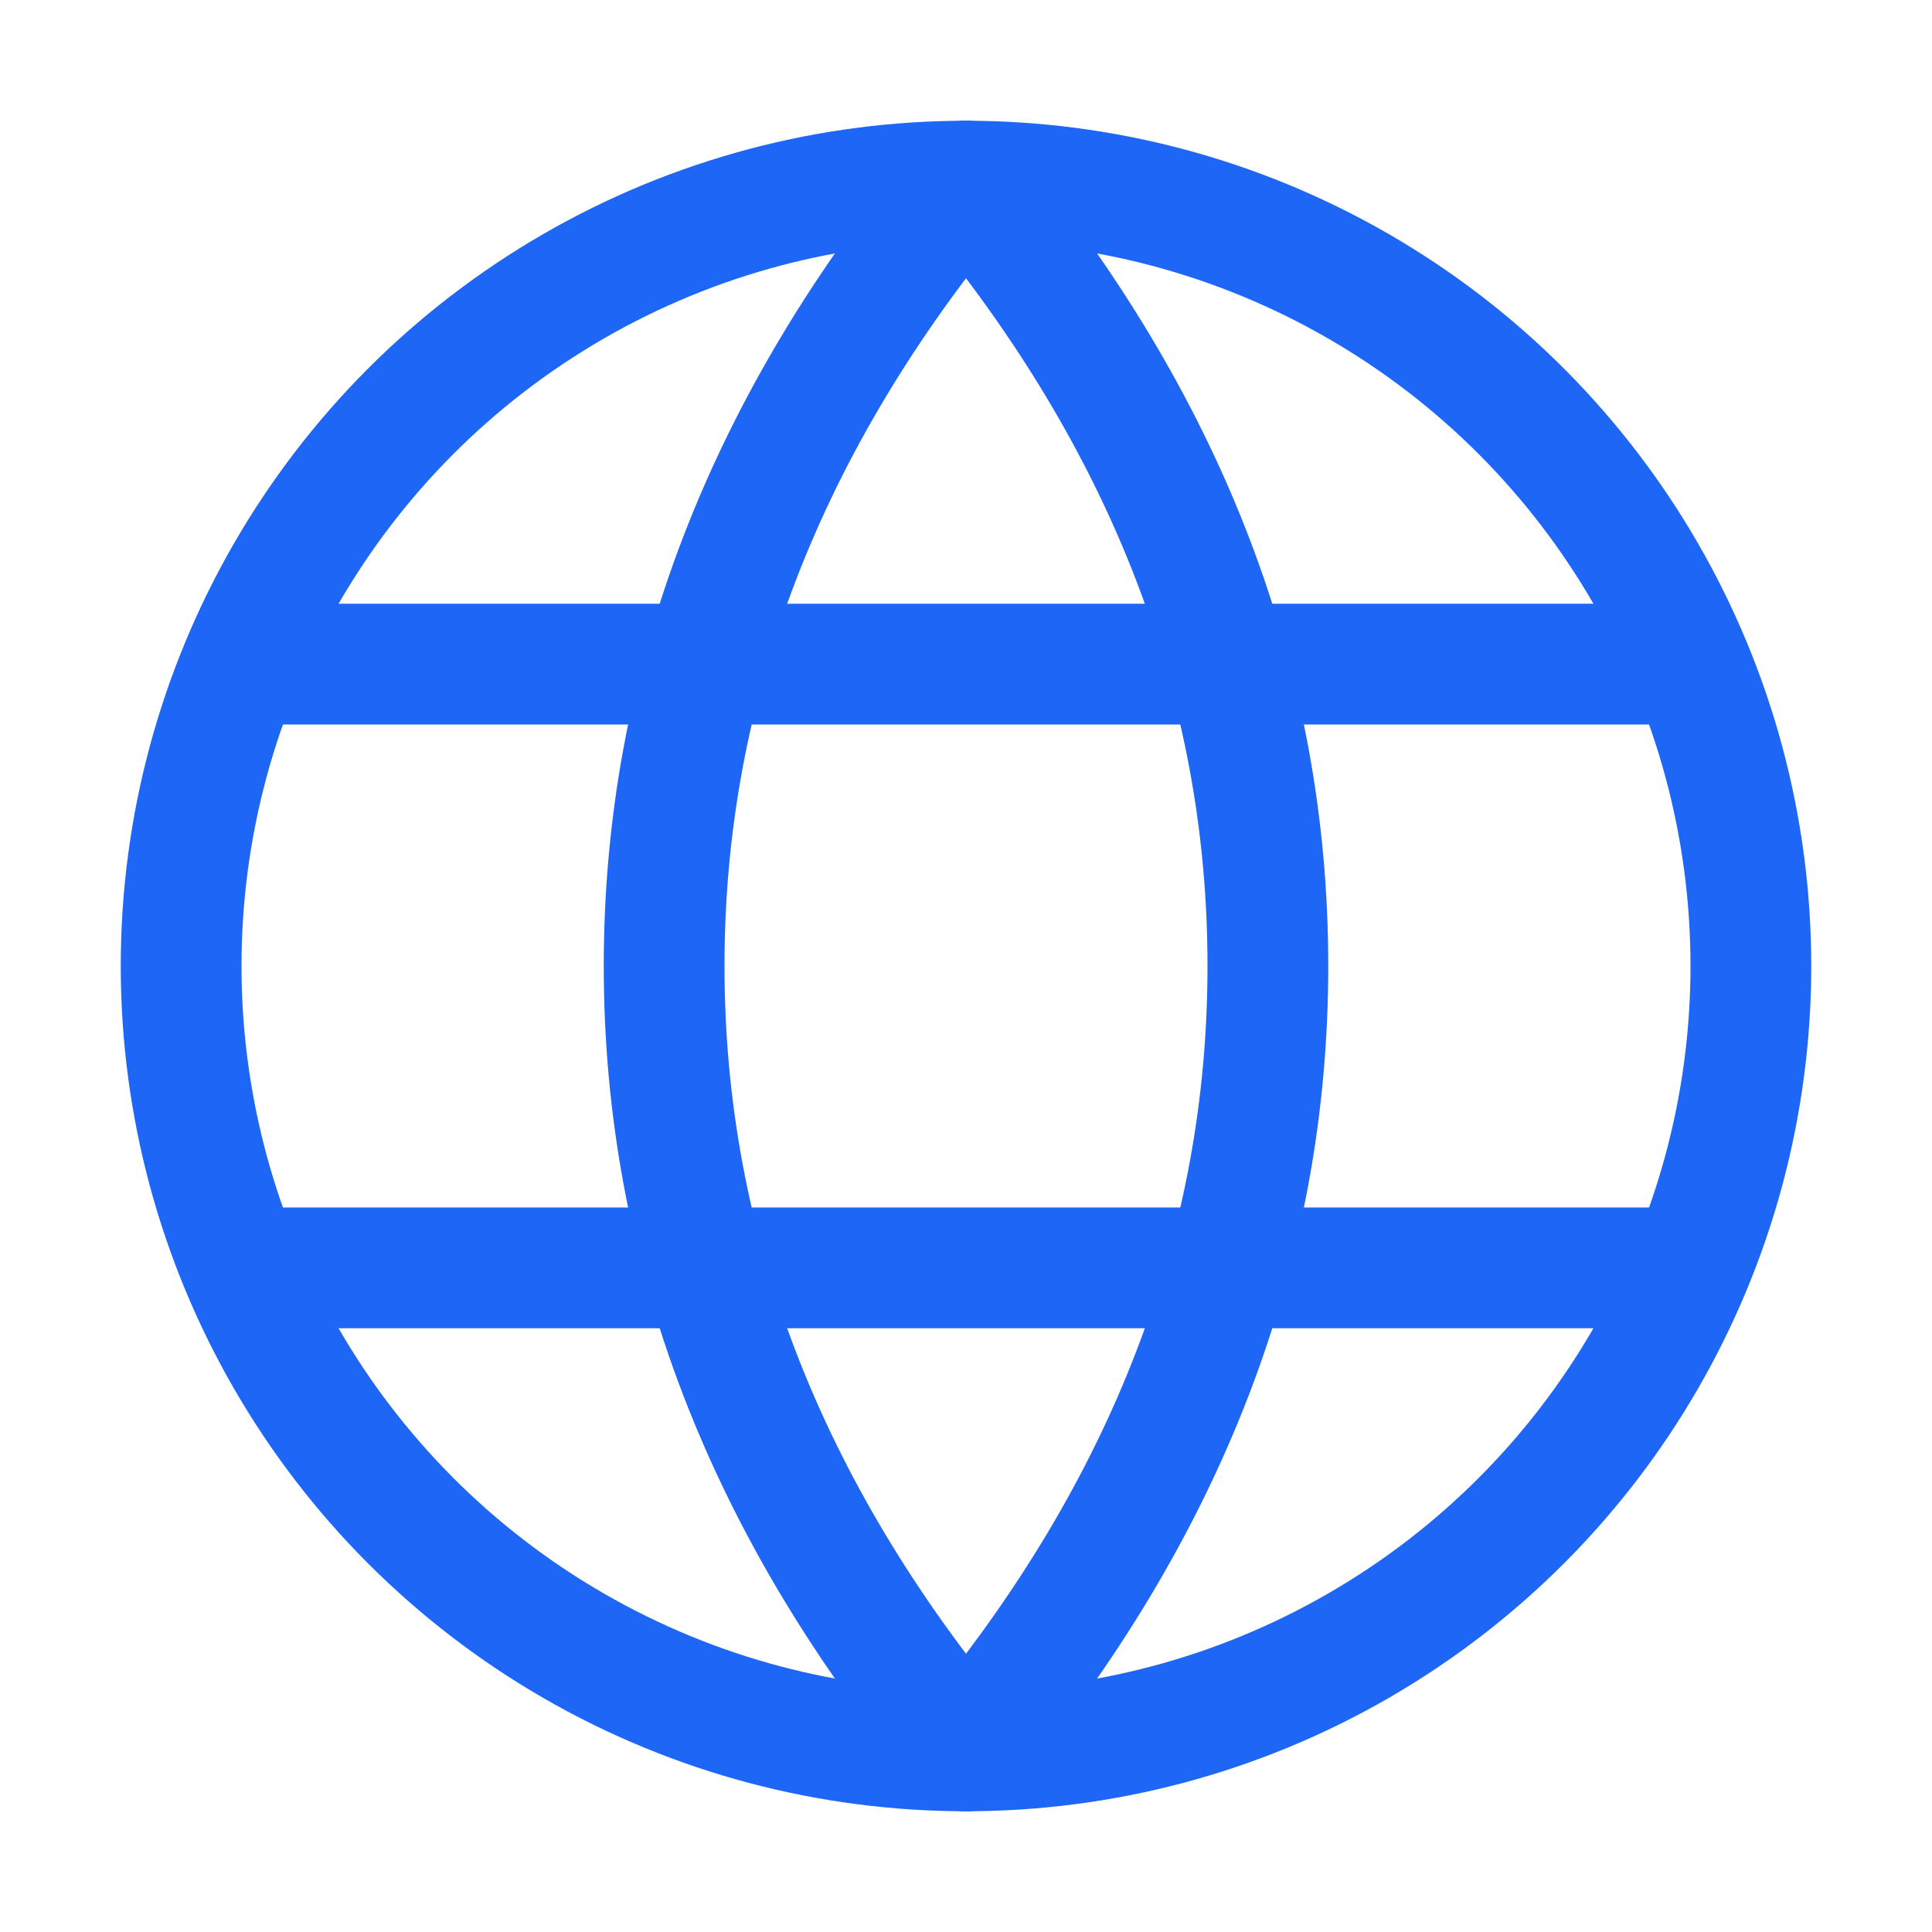 <?xml version="1.0" encoding="UTF-8"?>
<svg width="16px" height="16px" viewBox="0 0 16 16" version="1.1" xmlns="http://www.w3.org/2000/svg" xmlns:xlink="http://www.w3.org/1999/xlink">
    <title>http</title>
    <g id="http" stroke="none" stroke-width="1" fill="none" fill-rule="evenodd">
        <circle id="Oval" stroke="#1E66F5" cx="8" cy="8" r="6.5"></circle>
        <path d="M8,1.5 C9.667,3.5 10.5,5.667 10.5,8 C10.5,10.333 9.667,12.5 8,14.5" id="Line" stroke="#1E66F5" stroke-linecap="round" stroke-linejoin="round"></path>
        <path d="M8,1.5 C6.333,3.5 5.5,5.667 5.5,8 C5.5,10.333 6.333,12.5 8,14.5" id="Line" stroke="#1E66F5" stroke-linecap="round" stroke-linejoin="round"></path>
        <line x1="2.5" y1="10.5" x2="13.5" y2="10.5" id="Line-2" stroke="#1E66F5" stroke-linecap="square"></line>
        <line x1="2.5" y1="5.5" x2="13.5" y2="5.5" id="Line-3" stroke="#1E66F5" stroke-linecap="square"></line>
    </g>
</svg>